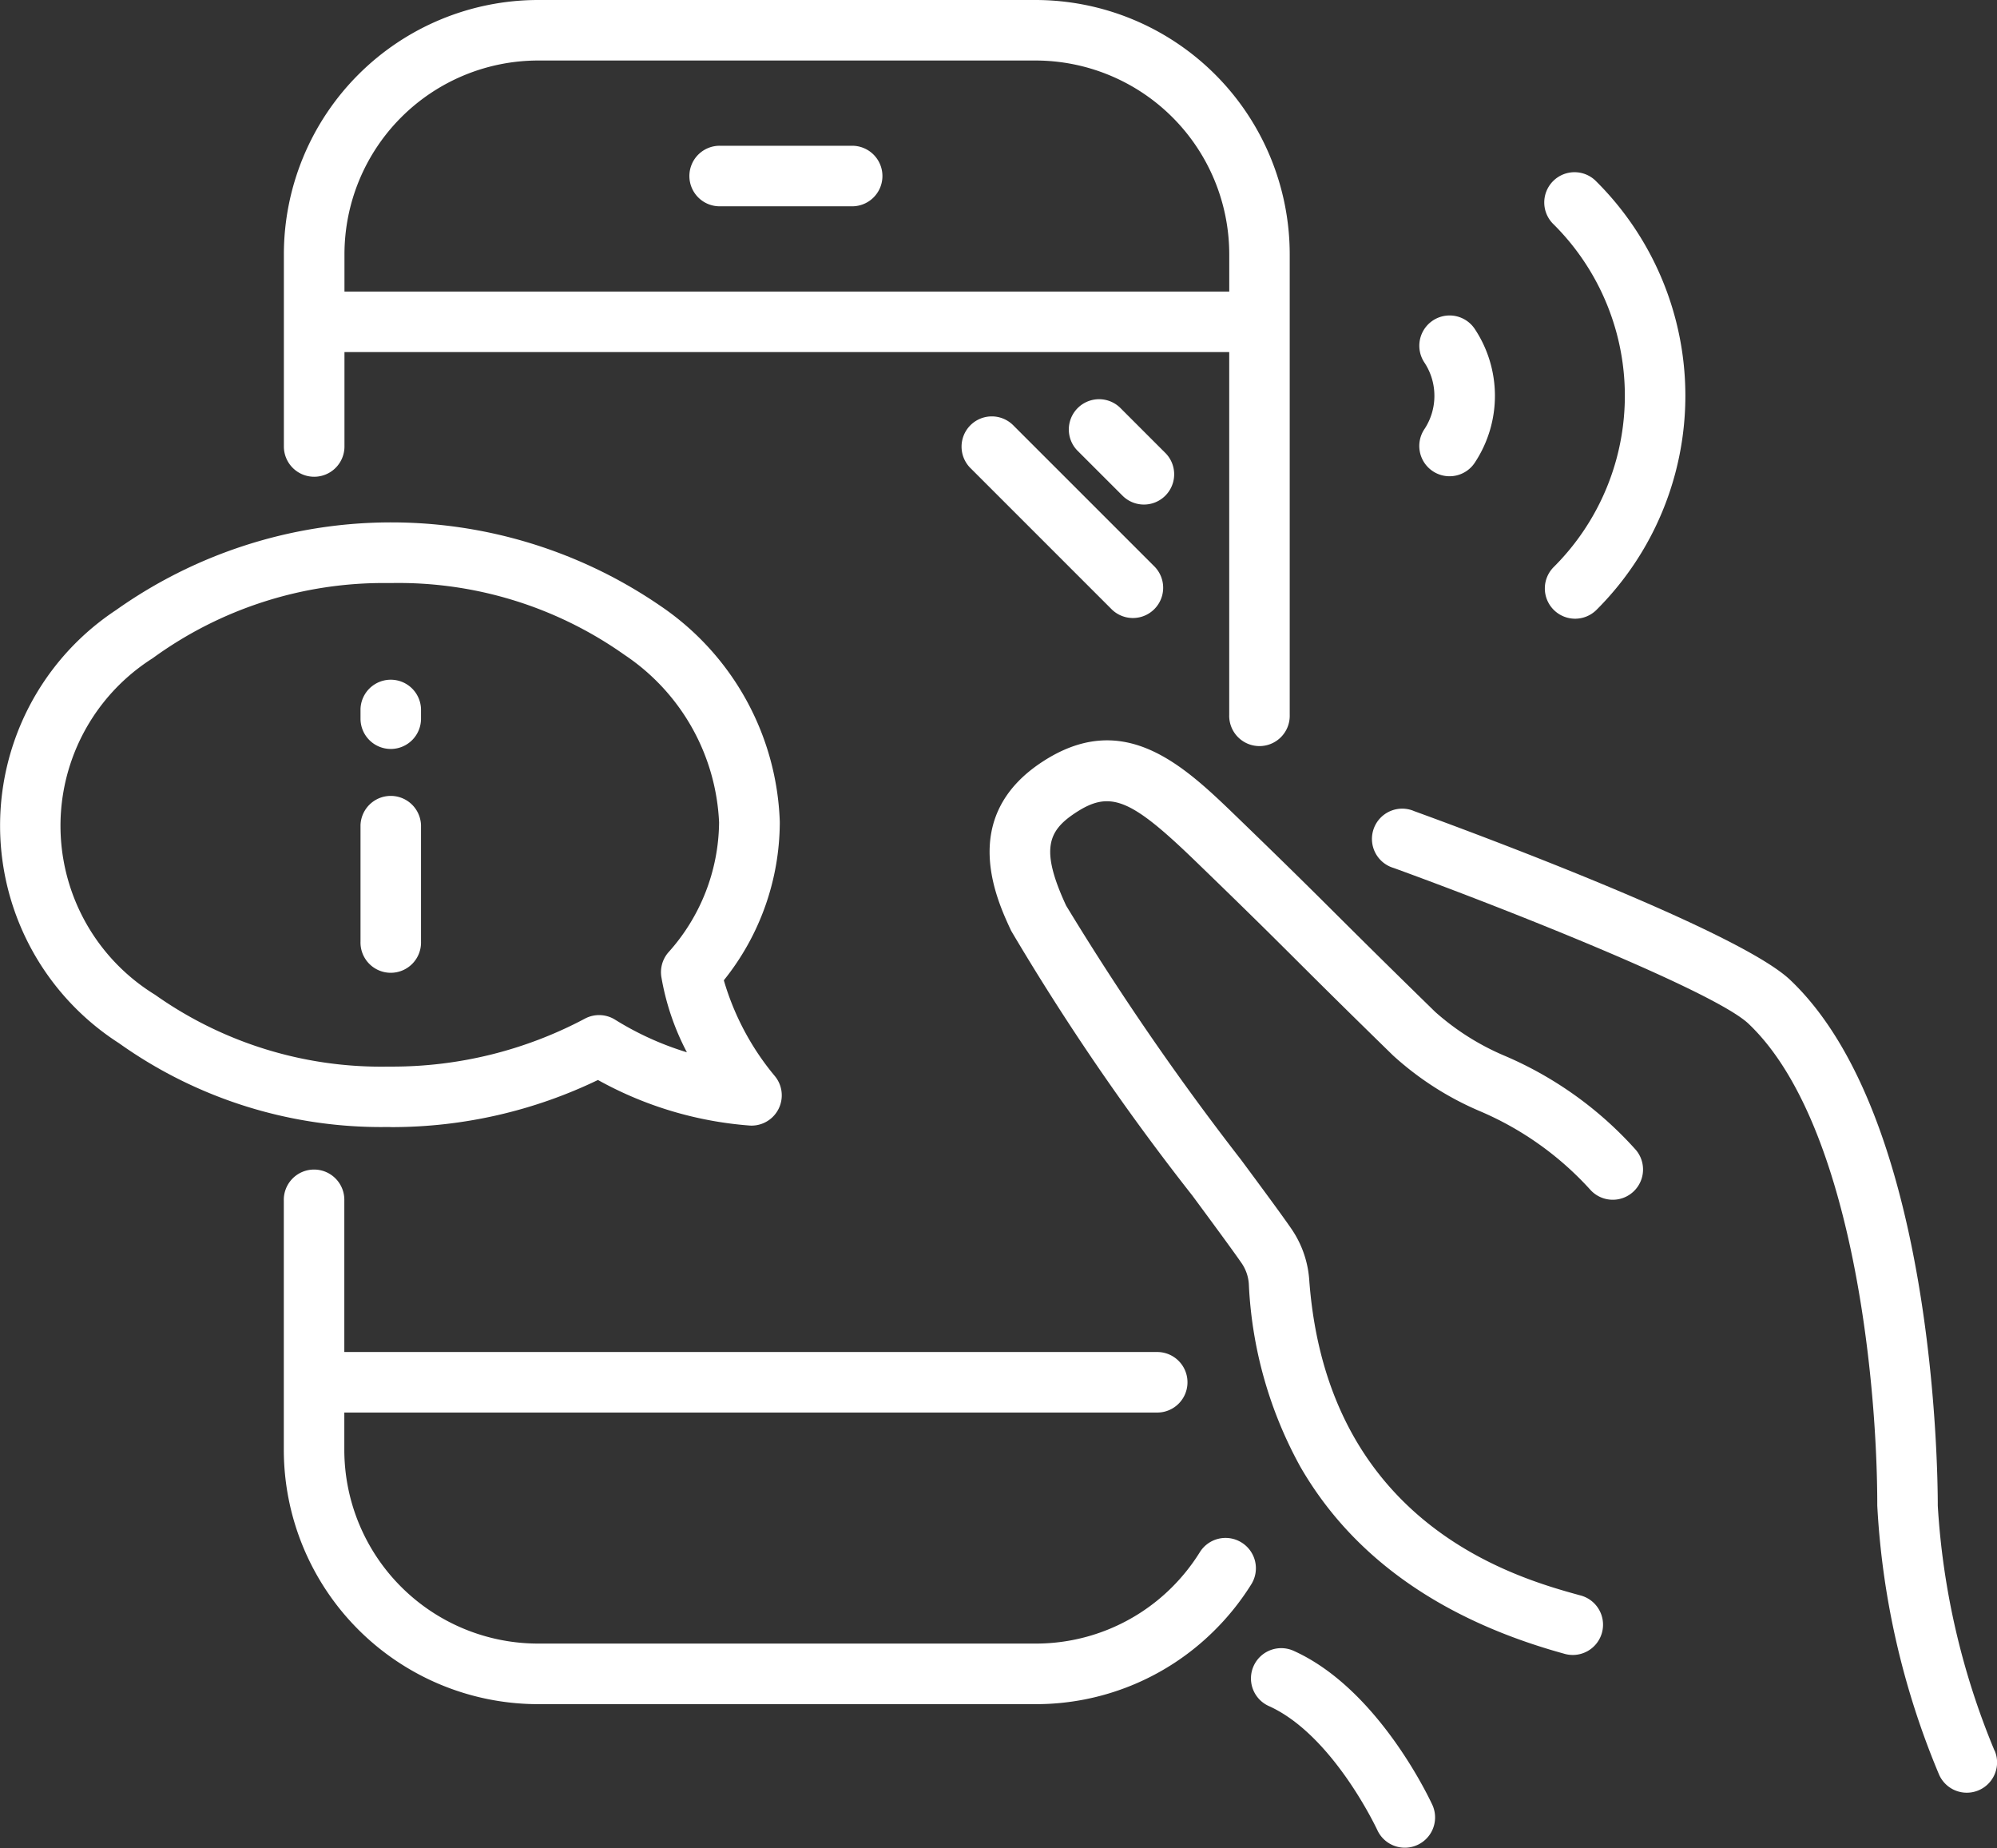 <svg xmlns="http://www.w3.org/2000/svg" width="66.838" height="61.851" viewBox="0 0 66.838 61.851">
  <rect x="0" y="0" width="66.838" height="61.851" fill="#333333" stroke="none"/>
  <g id="Group_70" data-name="Group 70" transform="translate(-2740.001 -233.752)">
    <path id="Path_68" data-name="Path 68" d="M2753.12,369.087a15.9,15.9,0,0,0,6.894-1.577,12.369,12.369,0,0,0,5.1,1.526,1.013,1.013,0,0,0,.8-1.681,8.872,8.872,0,0,1-1.687-3.181,8.472,8.472,0,0,0,1.873-5.3,9.093,9.093,0,0,0-3.978-7.216,15.922,15.922,0,0,0-18.241.13,8.646,8.646,0,0,0,.1,14.489,15.122,15.122,0,0,0,9.017,2.806Zm-7.931-4.43a6.635,6.635,0,0,1-.081-11.258,13.122,13.122,0,0,1,7.881-2.518h.11a13.091,13.091,0,0,1,7.806,2.405,7.123,7.123,0,0,1,3.163,5.607,6.582,6.582,0,0,1-1.7,4.35,1.013,1.013,0,0,0-.233.813,8.447,8.447,0,0,0,.856,2.527,10.11,10.11,0,0,1-2.4-1.089,1.012,1.012,0,0,0-1.023-.032,13.725,13.725,0,0,1-6.457,1.6H2753A13.094,13.094,0,0,1,2745.189,364.657Z" transform="translate(0 -97.619)" fill="#fff"/>
    <path id="Path_69" data-name="Path 69" d="M2821.463,413.777v-3.893a1.013,1.013,0,0,0-2.025,0v3.893a1.013,1.013,0,1,0,2.025,0Z" transform="translate(-67.371 -148.518)" fill="#fff"/>
    <path id="Path_70" data-name="Path 70" d="M2820.45,385.6a1.013,1.013,0,0,0,1.013-1.013v-.323a1.013,1.013,0,0,0-2.025,0v.323A1.013,1.013,0,0,0,2820.45,385.6Z" transform="translate(-67.371 -126.786)" fill="#fff"/>
    <path id="Path_71" data-name="Path 71" d="M3063.444,443.55a25.183,25.183,0,0,1-1.9-8.194c0-1.322-.139-13.049-4.943-17.6-1.748-1.655-10.783-4.991-12.577-5.644a1.013,1.013,0,1,0-.692,1.9c4,1.454,10.761,4.155,11.876,5.211,3.4,3.222,4.311,11.654,4.311,16.128a26.893,26.893,0,0,0,2.065,8.992,1.013,1.013,0,0,0,1.862-.8Z" transform="translate(-256.687 -151.216)" fill="#fff"/>
    <path id="Path_72" data-name="Path 72" d="M2975.329,407.408a8.441,8.441,0,0,1-2.359-1.484c-1.683-1.643-2.514-2.471-3.247-3.2-.852-.848-1.586-1.581-3.375-3.31s-3.8-3.674-6.568-1.828-1.484,4.591-1,5.626a81.131,81.131,0,0,0,6.065,8.861c.722.978,1.345,1.823,1.641,2.251a1.392,1.392,0,0,1,.248.7,13.953,13.953,0,0,0,1.721,6.116c1.737,3.018,4.706,5.124,8.822,6.259a1.013,1.013,0,1,0,.539-1.952c-2.093-.577-8.464-2.335-9.061-10.569a3.445,3.445,0,0,0-.6-1.7c-.313-.454-.915-1.27-1.678-2.3a90.105,90.105,0,0,1-5.858-8.51c-.872-1.881-.6-2.495.29-3.089,1.173-.782,1.852-.513,4.037,1.6,1.778,1.719,2.508,2.446,3.354,3.289.736.734,1.571,1.566,3.262,3.216a10.281,10.281,0,0,0,2.886,1.855,10.568,10.568,0,0,1,3.725,2.649,1.013,1.013,0,0,0,1.517-1.342A12.432,12.432,0,0,0,2975.329,407.408Z" transform="translate(-184.936 -138.313)" fill="#fff"/>
    <path id="Path_73" data-name="Path 73" d="M3017.211,596.973a1.013,1.013,0,1,0-.84,1.843c2.143.977,3.609,4.131,3.623,4.162a1.013,1.013,0,0,0,1.843-.84C3021.765,601.98,3020.047,598.266,3017.211,596.973Z" transform="translate(-233.886 -307.968)" fill="#fff"/>
    <path id="Path_74" data-name="Path 74" d="M2834.616,504.018a1.013,1.013,0,0,0-1.4.323,6.531,6.531,0,0,1-.96,1.2,6.444,6.444,0,0,1-4.541,1.857h-16.651a6.488,6.488,0,0,1-6.481-6.481v-1.25h27.239a1.013,1.013,0,0,0,0-2.025h-27.239v-5.061a1.013,1.013,0,1,0-2.025,0v8.337a8.516,8.516,0,0,0,8.507,8.507h16.651a8.458,8.458,0,0,0,5.961-2.438,8.552,8.552,0,0,0,1.259-1.568A1.013,1.013,0,0,0,2834.616,504.018Z" transform="translate(-53.058 -218.648)" fill="#fff"/>
    <path id="Path_75" data-name="Path 75" d="M2803.575,249.705a1.013,1.013,0,0,0,1.013-1.013v-3.158H2834.2v12.139a1.013,1.013,0,1,0,2.025,0V242.259a8.516,8.516,0,0,0-8.507-8.507h-16.651a8.516,8.516,0,0,0-8.507,8.507v6.434A1.013,1.013,0,0,0,2803.575,249.705Zm7.494-13.928h16.651a6.489,6.489,0,0,1,6.481,6.481v1.25h-29.613v-1.25A6.488,6.488,0,0,1,2811.069,235.777Z" transform="translate(-53.058)" fill="#fff"/>
    <path id="Path_76" data-name="Path 76" d="M2893.116,267.892h4.435a1.013,1.013,0,0,0,0-2.025h-4.435a1.013,1.013,0,1,0,0,2.025Z" transform="translate(-128.997 -27.237)" fill="#fff"/>
    <path id="Path_77" data-name="Path 77" d="M3080.684,286.463a1.013,1.013,0,0,0,1.432,0,10.116,10.116,0,0,0,0-14.328,1.013,1.013,0,1,0-1.43,1.434,8.09,8.09,0,0,1,0,11.459A1.012,1.012,0,0,0,3080.684,286.463Z" transform="translate(-288.681 -32.304)" fill="#fff"/>
    <path id="Path_78" data-name="Path 78" d="M3053.223,305.939a2.013,2.013,0,0,1-.324,1.1,1.013,1.013,0,1,0,1.7,1.1,4.047,4.047,0,0,0-.023-4.435,1.013,1.013,0,0,0-1.689,1.119A2.014,2.014,0,0,1,3053.223,305.939Z" transform="translate(-265.214 -58.942)" fill="#fff"/>
    <path id="Path_79" data-name="Path 79" d="M2952.159,325.773a1.013,1.013,0,0,0,0,1.432l4.743,4.742a1.013,1.013,0,0,0,1.432-1.432l-4.743-4.742A1.013,1.013,0,0,0,2952.159,325.773Z" transform="translate(-179.679 -77.791)" fill="#fff"/>
    <path id="Path_80" data-name="Path 80" d="M2978.615,323.376l-1.52-1.52a1.013,1.013,0,0,0-1.432,1.432l1.521,1.52a1.012,1.012,0,1,0,1.432-1.432Z" transform="translate(-199.613 -74.469)" fill="#fff"/>
  </g>
</svg>
